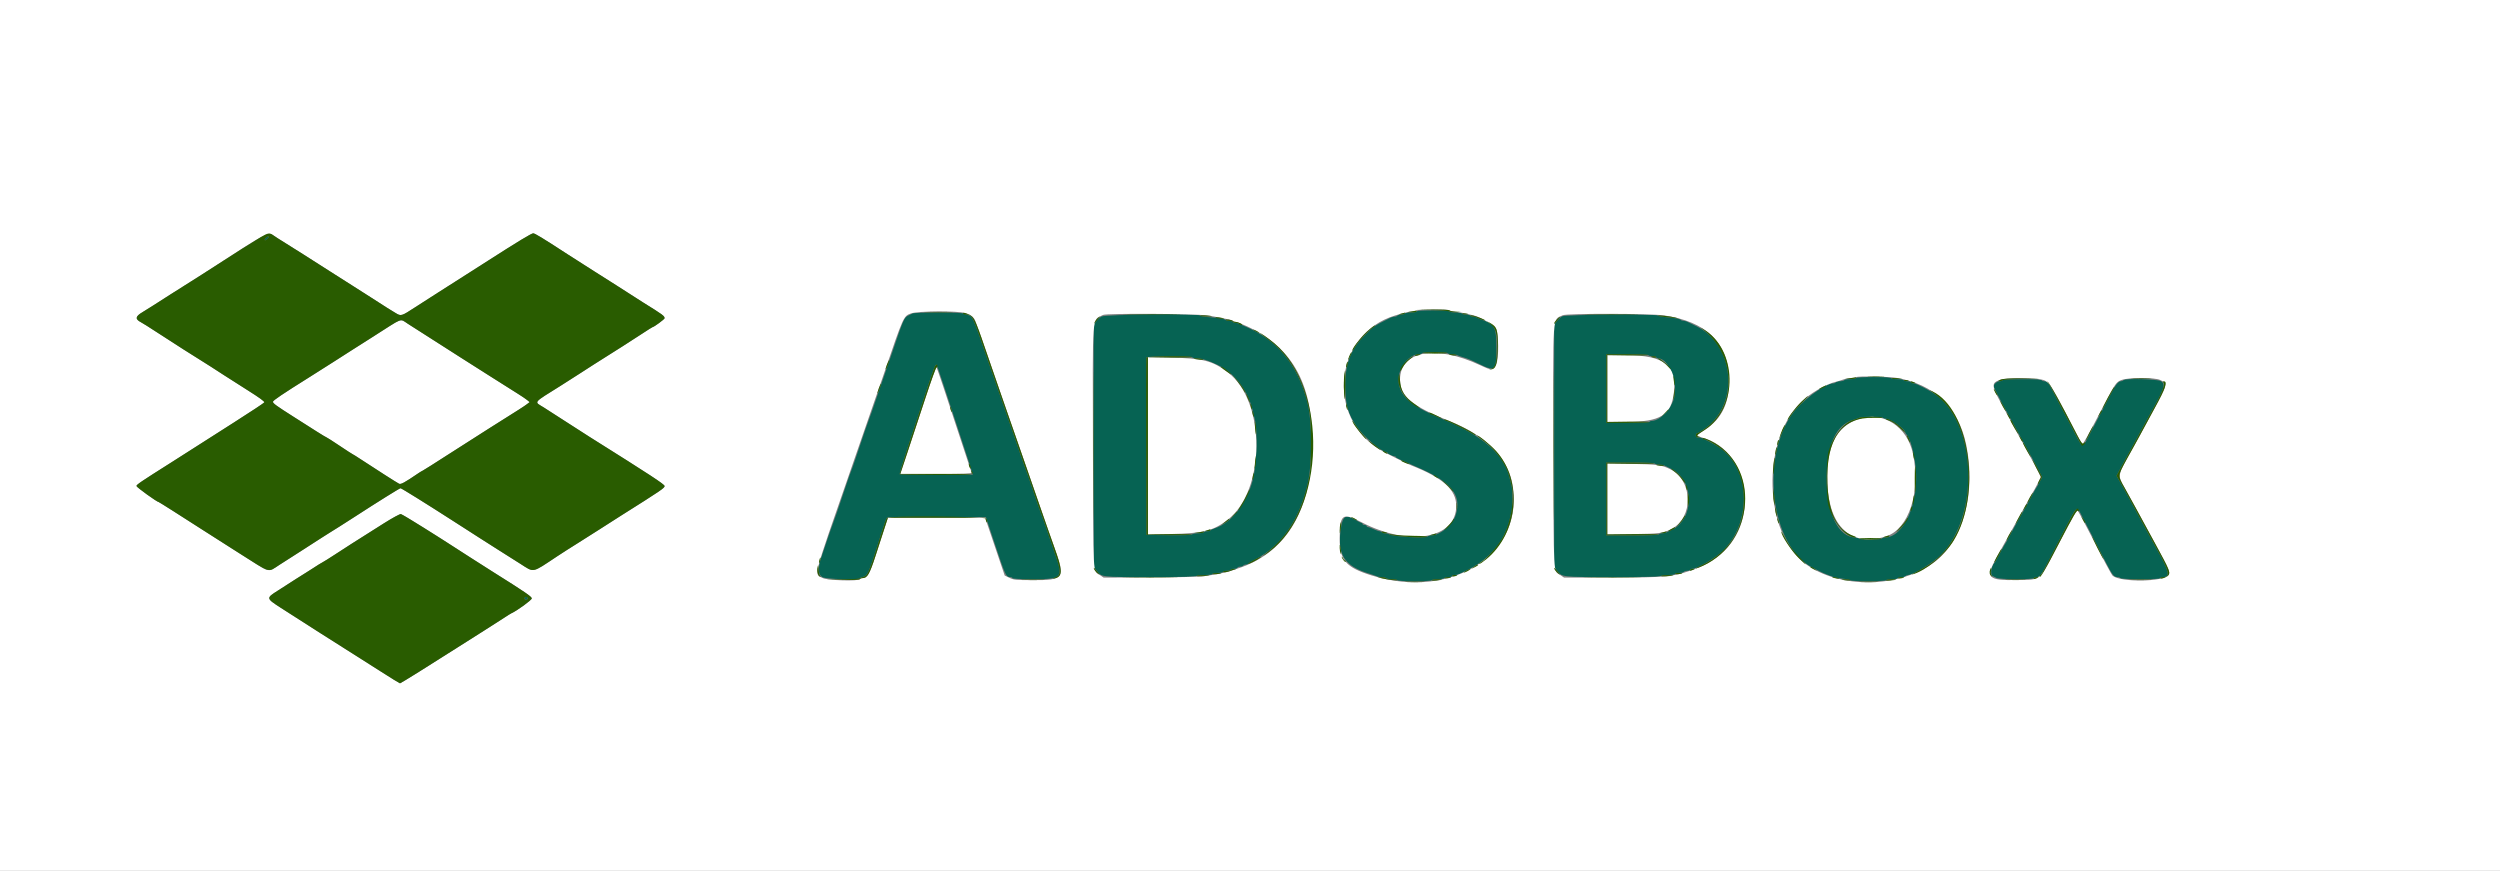 <svg id="svg" version="1.1" xmlns="http://www.w3.org/2000/svg" xmlns:xlink="http://www.w3.org/1999/xlink" width="400" height="139.333" viewBox="0, 0, 400,139.333"><rect x="0" y="0" width="400" height="139.333" fill="#808080" stroke="none"/><g id="svgg"><path id="path0" d="M42.497 38.087 C 42.164 38.488,42.434 38.566,42.819 38.181 C 43.057 37.943,43.094 37.833,42.937 37.833 C 42.811 37.833,42.613 37.948,42.497 38.087 M226.667 49.833 C 226.667 49.925,226.259 50.000,225.760 50.000 C 225.261 50.000,224.807 50.075,224.750 50.167 C 224.693 50.258,224.431 50.333,224.167 50.333 C 223.902 50.333,223.640 50.408,223.583 50.500 C 223.527 50.592,223.334 50.667,223.155 50.667 C 222.975 50.667,222.699 50.732,222.539 50.812 C 219.729 52.223,219.861 52.132,218.250 53.758 C 216.007 56.021,215.131 58.509,215.251 62.274 C 215.338 64.989,215.696 66.178,217.037 68.199 C 218.056 69.736,221.060 72.333,221.818 72.333 C 221.918 72.333,222.001 72.390,222.001 72.458 C 222.003 72.608,222.810 73.000,223.117 73.000 C 223.236 73.000,223.333 73.057,223.333 73.126 C 223.333 73.195,223.577 73.353,223.875 73.476 C 224.173 73.600,224.792 73.872,225.250 74.082 C 225.708 74.292,226.383 74.593,226.750 74.750 C 232.205 77.087,233.918 79.210,232.917 82.393 C 232.416 83.985,230.414 85.667,229.019 85.667 C 228.770 85.667,228.487 85.746,228.390 85.843 C 228.066 86.167,222.646 85.849,222.258 85.483 C 222.171 85.401,221.894 85.333,221.643 85.333 C 221.392 85.333,221.140 85.258,221.083 85.167 C 221.027 85.075,220.869 85.000,220.732 85.000 C 220.596 85.000,220.173 84.850,219.794 84.667 C 219.415 84.483,219.006 84.333,218.885 84.333 C 218.765 84.333,218.667 84.258,218.667 84.167 C 218.667 84.075,218.517 84.000,218.333 84.000 C 218.150 84.000,218.000 83.925,218.000 83.833 C 218.000 83.742,217.928 83.667,217.841 83.667 C 217.753 83.667,217.300 83.442,216.833 83.167 C 215.235 82.224,214.802 82.545,214.491 84.900 C 213.970 88.844,215.194 90.629,219.250 91.842 C 219.617 91.951,220.047 92.107,220.206 92.187 C 220.365 92.268,220.755 92.333,221.071 92.333 C 221.388 92.333,221.693 92.408,221.750 92.500 C 221.807 92.592,222.219 92.667,222.667 92.667 C 223.114 92.667,223.527 92.742,223.583 92.833 C 223.645 92.933,224.748 93.000,226.333 93.000 C 227.918 93.000,229.022 92.933,229.083 92.833 C 229.140 92.742,229.590 92.667,230.083 92.667 C 230.577 92.667,231.027 92.592,231.083 92.500 C 231.140 92.408,231.444 92.333,231.760 92.333 C 232.075 92.333,232.333 92.258,232.333 92.167 C 232.333 92.075,232.522 92.000,232.752 92.000 C 232.983 92.000,233.301 91.932,233.461 91.848 C 233.620 91.764,234.162 91.501,234.667 91.264 C 237.315 90.016,239.557 87.902,240.627 85.643 C 241.247 84.334,241.381 83.921,241.823 81.968 C 242.047 80.980,242.052 78.491,241.833 77.644 C 241.742 77.290,241.588 76.681,241.491 76.292 C 240.599 72.683,237.210 69.714,231.083 67.172 C 226.046 65.082,224.259 63.678,223.813 61.459 C 223.391 59.359,225.232 56.667,227.089 56.667 C 227.304 56.667,227.527 56.592,227.583 56.500 C 227.642 56.405,228.498 56.333,229.583 56.333 C 230.668 56.333,231.524 56.405,231.583 56.500 C 231.640 56.592,231.945 56.667,232.262 56.667 C 232.579 56.667,232.968 56.732,233.127 56.813 C 233.286 56.893,233.717 57.048,234.083 57.157 C 234.959 57.417,235.161 57.503,236.833 58.315 C 239.232 59.480,239.417 59.284,239.417 55.574 C 239.417 52.360,239.153 51.861,237.083 51.158 C 236.717 51.034,236.345 50.872,236.258 50.799 C 236.171 50.726,235.932 50.667,235.727 50.667 C 235.521 50.667,235.307 50.592,235.250 50.500 C 235.193 50.408,234.893 50.333,234.583 50.333 C 234.273 50.333,233.973 50.258,233.917 50.167 C 233.860 50.075,233.410 50.000,232.917 50.000 C 232.423 50.000,231.973 49.925,231.917 49.833 C 231.855 49.734,230.776 49.667,229.240 49.667 C 227.636 49.667,226.667 49.729,226.667 49.833 M146.000 50.157 C 145.862 50.233,145.540 50.393,145.284 50.513 C 144.680 50.796,144.521 51.162,142.830 56.167 C 142.474 57.221,141.801 59.171,141.335 60.500 C 140.868 61.829,140.224 63.704,139.904 64.667 C 139.583 65.629,139.252 66.567,139.169 66.750 C 139.021 67.077,138.056 69.881,136.904 73.333 C 136.583 74.296,136.251 75.233,136.167 75.417 C 136.082 75.600,135.750 76.537,135.429 77.500 C 134.277 80.953,133.313 83.756,133.164 84.083 C 133.081 84.267,132.750 85.204,132.429 86.167 C 132.108 87.129,131.652 88.477,131.415 89.163 C 130.826 90.871,130.882 91.940,131.583 92.350 C 132.131 92.670,137.385 92.820,137.570 92.522 C 137.619 92.442,137.882 92.332,138.154 92.278 C 138.835 92.141,139.036 91.646,141.173 84.833 C 141.475 83.871,141.795 82.989,141.883 82.873 C 142.009 82.709,143.737 82.673,149.897 82.707 L 157.750 82.750 159.257 87.275 C 160.852 92.061,160.978 92.333,161.604 92.333 C 161.822 92.333,162.000 92.408,162.000 92.500 C 162.000 92.605,163.158 92.667,165.141 92.667 C 170.081 92.667,170.180 92.544,168.679 88.250 C 168.390 87.425,167.892 85.962,167.571 85.000 C 167.250 84.037,166.920 83.100,166.837 82.917 C 166.674 82.555,165.827 80.109,164.903 77.333 C 164.583 76.371,164.251 75.433,164.167 75.250 C 164.082 75.067,163.750 74.129,163.430 73.167 C 163.109 72.204,162.465 70.329,161.998 69.000 C 161.531 67.671,160.932 65.946,160.667 65.167 C 160.401 64.387,159.801 62.663,159.333 61.333 C 158.866 60.004,158.266 58.279,158.000 57.500 C 155.724 50.824,155.610 50.564,154.873 50.409 C 154.622 50.356,154.286 50.243,154.127 50.157 C 153.773 49.965,146.349 49.965,146.000 50.157 M176.231 50.651 C 175.946 50.825,175.552 51.192,175.356 51.468 L 175.000 51.968 175.000 71.343 L 175.000 90.719 175.425 91.276 C 176.248 92.355,176.070 92.333,184.065 92.333 C 188.718 92.333,191.351 92.274,191.417 92.167 C 191.473 92.075,192.078 92.000,192.760 92.000 C 193.476 92.000,194.000 91.930,194.000 91.833 C 194.000 91.742,194.375 91.667,194.833 91.667 C 195.292 91.667,195.667 91.592,195.667 91.500 C 195.667 91.408,195.925 91.333,196.240 91.333 C 196.556 91.333,196.860 91.258,196.917 91.167 C 196.973 91.075,197.240 91.000,197.510 91.000 C 197.779 91.000,198.000 90.925,198.000 90.833 C 198.000 90.742,198.183 90.667,198.407 90.667 C 198.631 90.667,198.860 90.592,198.917 90.500 C 198.973 90.408,199.159 90.333,199.329 90.333 C 199.500 90.333,199.664 90.277,199.694 90.208 C 199.725 90.140,200.237 89.828,200.833 89.517 C 205.020 87.326,207.757 83.436,209.170 77.667 C 209.998 74.287,209.996 67.527,209.167 64.333 C 207.590 58.263,204.336 54.338,199.083 52.168 C 198.808 52.054,198.453 51.895,198.294 51.814 C 198.135 51.733,197.858 51.667,197.679 51.667 C 197.500 51.667,197.307 51.592,197.250 51.500 C 197.193 51.408,196.941 51.333,196.690 51.333 C 196.439 51.333,196.162 51.266,196.075 51.184 C 195.887 51.006,194.873 50.844,193.208 50.726 C 192.544 50.679,192.000 50.571,192.000 50.487 C 192.000 50.142,176.806 50.300,176.231 50.651 M249.961 50.609 C 249.710 50.741,249.316 51.096,249.086 51.399 L 248.667 51.948 248.667 71.333 L 248.667 90.719 249.082 91.263 C 249.912 92.352,249.757 92.333,258.099 92.333 C 262.951 92.333,265.684 92.274,265.750 92.167 C 265.807 92.075,266.336 92.000,266.927 92.000 C 267.531 92.000,268.000 91.927,268.000 91.833 C 268.000 91.742,268.296 91.667,268.657 91.667 C 269.018 91.667,269.360 91.592,269.417 91.500 C 269.473 91.408,269.698 91.333,269.917 91.333 C 270.135 91.333,270.360 91.258,270.417 91.167 C 270.473 91.075,270.652 91.000,270.814 91.000 C 271.529 91.000,274.492 89.275,275.583 88.224 C 280.238 83.740,280.149 75.329,275.409 71.827 C 274.676 71.286,274.209 71.019,272.461 70.145 C 272.301 70.065,271.983 70.000,271.752 70.000 C 271.444 70.000,271.333 69.912,271.333 69.667 C 271.333 69.483,271.412 69.333,271.509 69.333 C 271.606 69.333,272.121 69.037,272.654 68.675 C 278.364 64.798,277.622 55.187,271.381 52.177 C 270.759 51.877,270.120 51.565,269.961 51.482 C 269.801 51.400,269.525 51.333,269.345 51.333 C 269.166 51.333,268.978 51.266,268.928 51.184 C 268.827 51.022,267.971 50.866,266.417 50.728 C 265.867 50.679,265.345 50.570,265.258 50.486 C 264.973 50.210,250.496 50.327,249.961 50.609 M263.750 56.833 C 263.807 56.925,264.111 57.000,264.427 57.000 C 264.742 57.000,265.000 57.075,265.000 57.167 C 265.000 57.258,265.139 57.333,265.310 57.333 C 266.986 57.333,268.542 61.265,267.844 63.736 C 267.343 65.507,265.558 67.333,264.327 67.333 C 264.158 67.333,263.973 67.408,263.917 67.500 C 263.853 67.602,262.498 67.667,260.407 67.667 L 257.000 67.667 257.000 62.167 L 257.000 56.667 260.323 56.667 C 262.359 56.667,263.687 56.731,263.750 56.833 M190.750 57.167 C 190.807 57.258,191.125 57.333,191.456 57.333 C 192.244 57.333,193.249 57.644,194.750 58.350 C 197.538 59.663,199.706 62.497,200.474 65.833 C 200.568 66.246,200.730 66.951,200.832 67.400 C 201.248 69.230,201.036 74.587,200.462 76.750 C 199.437 80.613,197.013 83.703,194.357 84.532 C 193.977 84.651,193.667 84.805,193.667 84.874 C 193.667 84.943,193.446 85.000,193.177 85.000 C 192.907 85.000,192.640 85.075,192.583 85.167 C 192.527 85.258,192.125 85.333,191.690 85.333 C 191.256 85.333,190.823 85.410,190.730 85.503 C 190.622 85.611,189.256 85.657,186.988 85.628 L 183.417 85.583 183.374 71.500 C 183.350 63.754,183.366 57.323,183.410 57.208 C 183.511 56.944,190.588 56.904,190.750 57.167 M150.987 61.628 C 151.575 63.437,152.869 67.373,153.862 70.375 C 154.854 73.377,155.667 75.871,155.667 75.917 C 155.667 76.054,144.026 76.011,143.941 75.873 C 143.898 75.804,144.494 73.835,145.265 71.498 C 146.036 69.162,147.269 65.412,148.006 63.167 C 149.328 59.135,149.630 58.331,149.820 58.336 C 149.873 58.338,150.398 59.819,150.987 61.628 M296.917 60.500 C 296.860 60.592,296.448 60.667,296.000 60.667 C 295.552 60.667,295.140 60.742,295.083 60.833 C 295.027 60.925,294.727 61.000,294.417 61.000 C 294.107 61.000,293.807 61.075,293.750 61.167 C 293.693 61.258,293.534 61.333,293.396 61.333 C 291.945 61.333,288.041 64.284,286.561 66.500 C 281.681 73.803,283.442 87.152,289.750 90.679 C 290.624 91.167,291.667 91.684,292.083 91.835 C 292.267 91.901,292.604 92.035,292.833 92.132 C 293.390 92.367,294.076 92.515,295.083 92.615 C 295.542 92.660,295.988 92.765,296.075 92.849 C 296.295 93.059,301.620 93.044,301.750 92.833 C 301.807 92.742,302.261 92.667,302.760 92.667 C 303.259 92.667,303.667 92.592,303.667 92.500 C 303.667 92.408,303.925 92.333,304.240 92.333 C 304.556 92.333,304.860 92.258,304.917 92.167 C 304.973 92.075,305.132 92.000,305.270 92.000 C 306.127 92.000,309.309 90.053,310.594 88.743 C 316.677 82.540,316.292 68.154,309.912 63.292 C 308.938 62.549,306.611 61.333,306.164 61.333 C 305.993 61.333,305.807 61.258,305.750 61.167 C 305.693 61.075,305.431 61.000,305.167 61.000 C 304.902 61.000,304.640 60.925,304.583 60.833 C 304.527 60.742,304.077 60.667,303.583 60.667 C 303.090 60.667,302.640 60.592,302.583 60.500 C 302.521 60.400,301.390 60.333,299.750 60.333 C 298.110 60.333,296.979 60.400,296.917 60.500 M320.417 60.833 C 320.360 60.925,320.142 61.000,319.933 61.000 C 319.534 61.000,319.000 61.465,319.000 61.812 C 319.000 61.993,320.157 64.262,321.044 65.821 C 321.231 66.148,321.643 66.904,321.961 67.500 C 322.279 68.096,322.730 68.921,322.963 69.333 C 323.196 69.746,323.688 70.646,324.056 71.333 C 324.424 72.021,324.898 72.883,325.109 73.250 C 325.321 73.617,325.775 74.461,326.120 75.127 L 326.747 76.337 326.336 77.127 C 326.110 77.561,325.884 77.954,325.833 78.000 C 325.783 78.046,325.487 78.571,325.175 79.167 C 324.863 79.762,324.459 80.512,324.276 80.833 C 324.093 81.154,323.669 81.904,323.333 82.500 C 322.998 83.096,322.573 83.846,322.391 84.167 C 322.208 84.487,321.803 85.237,321.491 85.833 C 321.180 86.429,320.884 86.954,320.833 87.000 C 320.783 87.046,320.487 87.571,320.176 88.167 C 319.361 89.727,319.260 89.907,319.158 90.000 C 318.596 90.509,318.379 91.955,318.833 92.165 C 318.971 92.229,319.251 92.368,319.456 92.474 C 319.929 92.718,325.267 92.742,325.417 92.500 C 325.473 92.408,325.671 92.333,325.855 92.333 C 326.364 92.333,326.632 91.976,327.736 89.826 C 328.293 88.739,329.500 86.383,330.417 84.591 C 332.243 81.021,332.287 80.977,332.878 82.125 C 333.102 82.560,333.907 84.117,334.666 85.583 C 335.425 87.050,336.445 89.029,336.934 89.981 C 337.955 91.970,338.238 92.333,338.766 92.333 C 338.976 92.333,339.193 92.408,339.250 92.500 C 339.313 92.602,340.585 92.667,342.510 92.667 C 344.503 92.667,345.667 92.605,345.667 92.500 C 345.667 92.408,345.843 92.333,346.058 92.333 C 347.307 92.333,347.119 91.495,345.032 87.750 C 344.776 87.292,344.300 86.429,343.974 85.833 C 342.109 82.425,341.599 81.487,340.668 79.750 C 340.324 79.108,339.883 78.302,339.688 77.958 C 339.493 77.615,339.179 77.060,338.989 76.726 L 338.646 76.119 339.185 75.101 C 339.482 74.541,339.873 73.821,340.054 73.500 C 340.235 73.179,340.607 72.504,340.881 72.000 C 341.155 71.496,341.604 70.671,341.880 70.167 C 342.155 69.662,342.641 68.762,342.959 68.167 C 343.278 67.571,343.730 66.746,343.963 66.333 C 346.327 62.156,346.560 61.459,345.750 60.984 C 345.174 60.647,339.947 60.515,339.750 60.833 C 339.693 60.925,339.514 61.000,339.353 61.000 C 338.937 61.000,338.491 61.557,337.752 63.000 C 337.400 63.688,336.851 64.737,336.532 65.333 C 336.212 65.929,335.499 67.279,334.947 68.333 C 332.978 72.092,333.455 72.109,331.400 68.208 C 330.905 67.269,330.074 65.694,329.553 64.708 C 329.032 63.723,328.461 62.617,328.284 62.250 C 327.839 61.330,327.515 61.000,327.058 61.000 C 326.843 61.000,326.667 60.925,326.667 60.833 C 326.667 60.728,325.531 60.667,323.593 60.667 C 321.724 60.667,320.479 60.732,320.417 60.833 M301.250 66.833 C 301.307 66.925,301.534 67.000,301.755 67.000 C 302.480 67.000,304.833 68.664,304.833 69.176 C 304.833 69.250,304.931 69.409,305.049 69.530 C 305.627 70.118,306.240 72.332,306.496 74.750 C 307.093 80.385,304.638 86.000,301.577 86.000 C 301.362 86.000,301.140 86.075,301.083 86.167 C 301.025 86.260,300.224 86.333,299.250 86.333 C 298.276 86.333,297.475 86.260,297.417 86.167 C 297.360 86.075,297.138 86.000,296.923 86.000 C 294.154 86.000,292.270 82.188,292.270 76.583 C 292.270 71.259,293.742 67.988,296.500 67.186 C 296.912 67.066,297.362 66.904,297.500 66.827 C 297.857 66.626,301.125 66.632,301.250 66.833 M264.750 74.167 C 264.807 74.258,265.112 74.333,265.429 74.333 C 265.745 74.333,266.135 74.400,266.294 74.482 C 266.453 74.563,266.947 74.804,267.391 75.016 C 271.136 76.806,271.152 83.109,267.417 84.811 C 267.142 84.936,266.786 85.105,266.627 85.186 C 266.468 85.267,266.154 85.333,265.929 85.333 C 265.704 85.333,265.473 85.408,265.417 85.500 C 265.352 85.604,263.748 85.667,261.157 85.667 L 257.000 85.667 257.000 79.833 L 257.000 74.000 260.823 74.000 C 263.193 74.000,264.686 74.063,264.750 74.167 M83.924 95.655 C 83.801 95.855,84.114 96.052,84.336 95.915 C 84.522 95.800,84.400 95.500,84.167 95.500 C 84.086 95.500,83.977 95.570,83.924 95.655 " stroke="none" fill="#066353" fill-rule="evenodd"></path><path id="path1" d="M0.000 69.667 L 0.000 139.333 200.000 139.333 L 400.000 139.333 400.000 69.667 L 400.000 0.000 200.000 0.000 L 0.000 0.000 0.000 69.667 M43.688 37.625 C 43.907 37.785,44.236 38.005,44.419 38.113 C 45.078 38.505,51.467 42.552,53.583 43.919 C 54.775 44.688,56.087 45.522,56.500 45.772 C 56.913 46.022,58.188 46.835,59.333 47.579 C 60.479 48.323,61.656 49.078,61.949 49.257 C 62.242 49.437,62.825 49.794,63.245 50.051 C 64.181 50.625,64.174 50.626,66.497 49.116 C 67.511 48.456,69.169 47.392,70.181 46.750 C 71.193 46.108,72.372 45.357,72.802 45.081 C 73.232 44.804,74.071 44.270,74.667 43.892 C 75.262 43.515,76.837 42.509,78.167 41.657 C 82.875 38.639,85.032 37.333,85.313 37.333 C 85.588 37.333,86.749 38.041,90.807 40.681 C 91.876 41.376,93.800 42.605,95.083 43.412 C 96.367 44.219,97.954 45.225,98.611 45.648 C 101.066 47.229,102.416 48.093,102.936 48.417 C 106.121 50.398,106.325 50.549,106.331 50.923 C 106.333 51.074,104.625 52.333,104.417 52.333 C 104.374 52.333,103.629 52.802,102.762 53.375 C 101.272 54.359,98.574 56.080,95.000 58.325 C 94.129 58.872,93.192 59.477,92.917 59.668 C 92.642 59.860,91.217 60.771,89.750 61.691 C 85.136 64.587,85.430 64.213,86.999 65.190 C 87.639 65.590,89.198 66.592,90.462 67.417 C 91.726 68.242,93.471 69.362,94.339 69.907 C 104.184 76.088,106.333 77.496,106.333 77.766 C 106.333 78.085,105.819 78.435,99.333 82.520 C 98.279 83.184,96.704 84.191,95.833 84.757 C 94.962 85.323,93.425 86.297,92.417 86.922 C 91.408 87.547,89.908 88.506,89.083 89.053 C 85.028 91.741,85.516 91.645,83.253 90.208 C 82.279 89.590,80.679 88.578,79.699 87.959 C 78.719 87.341,77.317 86.448,76.583 85.975 C 75.850 85.502,74.875 84.875,74.417 84.582 C 73.958 84.289,73.058 83.712,72.417 83.299 C 68.221 80.599,64.225 78.112,64.083 78.113 C 63.945 78.114,60.365 80.347,56.917 82.583 C 55.374 83.583,53.012 85.082,52.713 85.250 C 52.550 85.342,52.004 85.687,51.500 86.018 C 50.996 86.349,49.608 87.243,48.417 88.003 C 47.225 88.764,45.555 89.833,44.706 90.379 C 42.884 91.549,43.103 91.571,40.587 89.977 C 39.521 89.302,38.354 88.563,37.992 88.333 C 37.248 87.862,32.918 85.100,32.433 84.788 C 28.800 82.447,25.464 80.333,25.402 80.333 C 25.137 80.333,21.833 77.951,21.833 77.760 C 21.833 77.544,22.502 77.091,27.417 73.983 C 28.425 73.346,30.000 72.341,30.917 71.751 C 31.833 71.161,34.756 69.297,37.411 67.608 C 40.066 65.919,42.261 64.467,42.289 64.382 C 42.339 64.232,41.549 63.654,39.667 62.467 C 38.785 61.911,38.434 61.687,35.667 59.917 C 34.979 59.477,34.127 58.925,33.773 58.690 C 33.419 58.455,32.991 58.184,32.822 58.089 C 32.322 57.809,26.729 54.238,24.833 52.989 C 23.871 52.355,22.843 51.711,22.549 51.558 C 21.581 51.052,21.646 50.626,22.794 49.951 C 23.228 49.696,24.008 49.209,24.526 48.868 C 25.045 48.528,26.282 47.737,27.276 47.109 C 32.106 44.059,33.363 43.260,34.750 42.355 C 42.388 37.374,42.942 37.081,43.688 37.625 M231.925 49.651 C 232.012 49.735,232.458 49.840,232.917 49.885 C 233.375 49.931,234.088 50.055,234.500 50.161 C 234.912 50.267,235.450 50.394,235.694 50.444 C 236.673 50.642,238.913 51.912,239.292 52.483 C 239.800 53.250,239.858 57.374,239.375 58.321 C 238.870 59.309,238.711 59.316,236.846 58.439 C 229.740 55.097,224.000 56.130,224.000 60.751 C 224.000 63.375,225.964 65.026,231.833 67.337 C 237.528 69.579,241.093 73.050,241.926 77.163 C 244.198 88.380,232.560 96.123,219.500 92.084 C 215.326 90.793,214.324 89.628,214.346 86.095 C 214.370 82.266,214.782 81.963,217.820 83.546 C 225.473 87.530,233.005 86.232,232.999 80.929 C 232.996 78.361,230.893 76.465,225.840 74.477 C 225.092 74.182,221.587 72.435,220.833 71.981 C 212.033 66.676,213.506 53.445,223.227 50.473 C 224.551 50.068,225.553 49.833,225.966 49.831 C 226.214 49.829,226.529 49.756,226.667 49.667 C 226.983 49.462,231.712 49.448,231.925 49.651 M154.405 50.086 C 155.328 50.366,155.793 50.721,156.040 51.333 C 156.279 51.927,157.585 55.618,158.252 57.583 C 158.563 58.500,159.276 60.563,159.836 62.167 C 160.397 63.771,161.034 65.608,161.253 66.250 C 161.471 66.892,161.994 68.392,162.416 69.583 C 162.837 70.775,163.750 73.400,164.446 75.417 C 165.141 77.433,166.039 80.021,166.441 81.167 C 166.844 82.313,167.393 83.887,167.661 84.667 C 167.929 85.446,168.375 86.705,168.651 87.465 C 170.499 92.552,170.311 92.841,165.161 92.823 C 162.516 92.815,162.181 92.780,161.500 92.448 L 160.750 92.083 159.187 87.458 L 157.624 82.833 149.845 82.833 L 142.066 82.833 141.537 84.458 C 141.246 85.352,140.589 87.375,140.077 88.955 C 139.122 91.899,138.768 92.500,137.987 92.500 C 137.822 92.500,137.640 92.575,137.583 92.667 C 137.367 93.017,132.396 92.872,131.653 92.493 C 130.237 91.771,129.890 93.128,135.999 75.500 C 138.683 67.754,141.121 60.704,141.416 59.833 C 144.557 50.581,144.562 50.571,145.774 50.144 C 146.892 49.751,153.159 49.708,154.405 50.086 M193.167 50.473 C 193.854 50.573,194.792 50.737,195.250 50.837 C 195.708 50.937,196.328 51.060,196.627 51.111 C 196.925 51.162,197.211 51.270,197.261 51.352 C 197.312 51.433,197.500 51.500,197.679 51.500 C 197.859 51.500,198.700 51.825,199.550 52.222 C 207.007 55.706,210.217 61.787,209.949 71.917 C 209.681 82.016,205.527 88.606,197.917 91.003 C 197.550 91.118,197.100 91.272,196.917 91.344 C 196.333 91.573,194.338 91.966,192.583 92.198 C 191.847 92.295,187.964 92.383,183.917 92.395 L 176.583 92.417 175.976 92.006 C 174.836 91.234,174.921 92.809,174.870 71.667 C 174.817 49.418,174.668 51.359,176.500 50.386 C 177.021 50.110,191.187 50.184,193.167 50.473 M266.250 50.466 C 272.926 51.450,276.382 54.729,276.624 60.307 C 276.797 64.301,275.576 66.972,272.748 68.789 C 271.256 69.747,271.268 69.690,272.489 70.053 C 280.227 72.350,281.635 83.944,274.799 89.083 C 273.526 90.040,272.269 90.688,270.549 91.273 C 267.490 92.314,266.614 92.393,257.917 92.406 L 250.250 92.417 249.643 92.006 C 248.503 91.234,248.588 92.783,248.534 71.917 C 248.476 49.545,248.354 51.277,250.045 50.438 C 250.676 50.125,264.095 50.148,266.250 50.466 M62.287 52.210 C 61.391 52.782,60.079 53.620,59.371 54.072 C 58.663 54.524,57.258 55.416,56.250 56.054 C 55.242 56.692,53.929 57.532,53.333 57.921 C 52.737 58.309,51.050 59.379,49.583 60.298 C 45.150 63.076,43.670 64.073,43.668 64.283 C 43.666 64.536,44.218 64.938,46.962 66.679 C 48.178 67.452,49.851 68.515,50.678 69.042 C 51.506 69.569,52.225 70.000,52.275 70.000 C 52.325 70.000,53.260 70.600,54.354 71.333 C 55.447 72.067,56.372 72.667,56.410 72.667 C 56.448 72.667,57.076 73.060,57.807 73.542 C 60.208 75.124,63.535 77.247,63.851 77.399 C 64.147 77.542,64.715 77.231,67.000 75.677 C 67.229 75.522,67.529 75.345,67.667 75.284 C 67.804 75.224,69.679 74.037,71.833 72.647 C 73.987 71.257,76.912 69.388,78.333 68.496 C 83.138 65.476,83.791 65.058,84.271 64.698 L 84.750 64.337 84.333 63.997 C 84.104 63.810,83.429 63.354,82.833 62.984 C 82.237 62.614,81.320 62.035,80.795 61.697 C 80.270 61.360,79.032 60.577,78.045 59.958 C 77.058 59.339,75.110 58.101,73.716 57.208 C 72.323 56.314,70.073 54.877,68.716 54.013 C 67.360 53.149,65.804 52.155,65.259 51.804 C 64.018 51.007,64.216 50.980,62.287 52.210 M257.167 62.167 L 257.167 67.500 260.292 67.498 C 265.646 67.495,267.382 66.425,267.816 62.859 C 268.348 58.476,266.281 56.839,260.208 56.835 L 257.167 56.833 257.167 62.167 M183.667 71.336 L 183.667 85.518 187.292 85.446 C 192.470 85.343,194.097 84.941,196.385 83.202 C 202.535 78.525,202.577 64.178,196.455 59.576 C 193.959 57.700,192.453 57.316,187.208 57.219 L 183.667 57.154 183.667 71.336 M148.084 63.616 C 147.186 66.348,145.910 70.215,145.247 72.208 L 144.041 75.833 149.788 75.833 C 154.317 75.833,155.519 75.789,155.457 75.625 C 155.365 75.384,152.448 66.534,150.966 62.000 C 150.412 60.304,149.904 58.856,149.837 58.783 C 149.770 58.709,148.981 60.884,148.084 63.616 M303.417 60.458 C 309.451 61.463,313.353 65.197,314.590 71.150 C 316.194 78.866,314.090 86.548,309.430 89.990 C 303.802 94.148,294.282 94.240,288.833 90.189 C 282.211 85.267,281.777 70.731,288.064 64.444 C 289.510 62.997,292.150 61.438,293.756 61.081 C 294.028 61.021,294.533 60.865,294.878 60.736 C 295.224 60.606,295.786 60.499,296.128 60.497 C 296.470 60.496,296.857 60.427,296.989 60.344 C 297.292 60.152,302.091 60.237,303.417 60.458 M327.167 60.882 C 327.977 61.280,328.345 61.889,331.769 68.500 C 332.457 69.829,333.079 70.976,333.149 71.048 C 333.266 71.166,334.050 69.761,336.665 64.750 C 338.455 61.320,338.614 61.097,339.496 60.784 C 340.655 60.372,344.723 60.377,345.619 60.792 C 346.839 61.356,346.805 61.518,344.642 65.485 C 343.713 67.189,342.692 69.071,342.373 69.667 C 342.053 70.262,341.617 71.058,341.404 71.434 C 338.728 76.138,338.767 75.972,339.900 77.982 C 340.293 78.679,341.104 80.150,341.703 81.250 C 342.301 82.350,343.732 84.976,344.882 87.085 C 347.114 91.178,347.287 91.592,346.946 92.032 C 346.114 93.106,339.310 93.185,338.046 92.135 C 337.843 91.967,336.732 89.894,334.001 84.583 C 333.247 83.117,332.544 81.826,332.440 81.715 C 332.295 81.561,331.593 82.775,329.500 86.798 C 326.164 93.210,326.709 92.725,322.750 92.802 C 318.004 92.893,317.623 92.471,319.466 89.167 C 320.003 88.204,320.692 86.967,320.996 86.417 C 321.300 85.867,322.072 84.479,322.711 83.333 C 323.350 82.188,324.138 80.762,324.461 80.167 C 324.784 79.571,325.102 79.008,325.167 78.917 C 325.477 78.479,326.500 76.489,326.500 76.322 C 326.500 76.218,325.965 75.147,325.311 73.942 C 324.656 72.736,323.858 71.262,323.536 70.667 C 323.214 70.071,322.662 69.083,322.309 68.471 C 321.956 67.859,321.667 67.322,321.667 67.278 C 321.667 67.233,321.378 66.684,321.026 66.057 C 318.565 61.681,318.498 61.367,319.917 60.799 C 321.061 60.341,326.184 60.400,327.167 60.882 M297.417 67.033 C 293.753 68.234,292.173 71.470,292.385 77.333 C 292.639 84.347,296.248 87.599,301.791 85.808 C 305.423 84.635,307.341 78.744,306.082 72.636 C 305.176 68.240,301.326 65.751,297.417 67.033 M257.167 79.833 L 257.167 85.511 261.292 85.455 C 265.512 85.398,266.060 85.327,267.387 84.663 C 271.006 82.856,270.904 76.864,267.225 75.064 C 265.838 74.385,265.113 74.287,260.958 74.218 L 257.167 74.155 257.167 79.833 M65.981 83.318 C 68.668 84.957,70.677 86.231,75.333 89.248 C 76.204 89.812,77.779 90.815,78.833 91.477 C 84.061 94.760,85.083 95.458,85.083 95.747 C 85.083 96.003,82.748 97.705,81.833 98.116 C 81.696 98.178,81.171 98.505,80.667 98.843 C 80.162 99.181,78.737 100.093,77.500 100.870 C 76.262 101.647,74.275 102.906,73.083 103.668 C 68.813 106.399,64.108 109.333,64.000 109.333 C 63.939 109.333,62.583 108.498,60.986 107.477 C 59.390 106.456,57.671 105.363,57.167 105.049 C 55.006 103.701,47.746 99.075,44.875 97.217 C 42.570 95.725,42.565 95.693,44.454 94.500 C 45.252 93.996,46.566 93.152,47.374 92.625 C 48.182 92.098,48.867 91.667,48.897 91.667 C 48.926 91.667,49.468 91.323,50.100 90.903 C 50.733 90.483,51.400 90.069,51.583 89.983 C 51.767 89.897,52.704 89.310,53.667 88.678 C 55.377 87.555,56.313 86.959,61.414 83.738 C 62.788 82.871,64.017 82.202,64.146 82.251 C 64.274 82.300,65.100 82.780,65.981 83.318 " stroke="none" fill="#ffffff" fill-rule="evenodd"></path><path id="path2" d="M41.697 37.958 C 40.535 38.649,37.073 40.841,34.750 42.355 C 33.363 43.260,32.106 44.059,27.276 47.109 C 26.282 47.737,25.045 48.528,24.526 48.868 C 24.008 49.209,23.228 49.696,22.794 49.951 C 21.646 50.626,21.581 51.052,22.549 51.558 C 22.843 51.711,23.871 52.355,24.833 52.989 C 26.729 54.238,32.322 57.809,32.822 58.089 C 32.991 58.184,33.419 58.455,33.773 58.690 C 34.127 58.925,34.979 59.477,35.667 59.917 C 38.434 61.687,38.785 61.911,39.667 62.467 C 41.549 63.654,42.339 64.232,42.289 64.382 C 42.261 64.467,40.066 65.919,37.411 67.608 C 34.756 69.297,31.833 71.161,30.917 71.751 C 30.000 72.341,28.425 73.346,27.417 73.983 C 22.502 77.091,21.833 77.544,21.833 77.760 C 21.833 77.951,25.137 80.333,25.402 80.333 C 25.464 80.333,28.800 82.447,32.433 84.788 C 32.918 85.100,37.248 87.862,37.992 88.333 C 43.565 91.864,42.771 91.622,44.706 90.379 C 45.555 89.833,47.225 88.764,48.417 88.003 C 49.608 87.243,50.996 86.349,51.500 86.018 C 52.004 85.687,52.550 85.342,52.713 85.250 C 53.012 85.082,55.374 83.583,56.917 82.583 C 60.365 80.347,63.945 78.114,64.083 78.113 C 64.225 78.112,68.221 80.599,72.417 83.299 C 73.058 83.712,73.958 84.289,74.417 84.582 C 74.875 84.875,75.850 85.502,76.583 85.975 C 77.317 86.448,78.719 87.341,79.699 87.959 C 80.679 88.578,82.279 89.590,83.253 90.208 C 85.516 91.645,85.028 91.741,89.083 89.053 C 89.908 88.506,91.408 87.547,92.417 86.922 C 93.425 86.297,94.962 85.323,95.833 84.757 C 96.704 84.191,98.279 83.184,99.333 82.520 C 105.819 78.435,106.333 78.085,106.333 77.766 C 106.333 77.496,104.184 76.088,94.339 69.907 C 93.471 69.362,91.726 68.242,90.462 67.417 C 89.198 66.592,87.639 65.590,86.999 65.190 C 85.430 64.213,85.136 64.587,89.750 61.691 C 91.217 60.771,92.642 59.860,92.917 59.668 C 93.192 59.477,94.129 58.872,95.000 58.325 C 98.574 56.080,101.272 54.359,102.762 53.375 C 103.629 52.802,104.374 52.333,104.417 52.333 C 104.625 52.333,106.333 51.074,106.331 50.923 C 106.325 50.549,106.121 50.398,102.936 48.417 C 102.416 48.093,101.066 47.229,98.611 45.648 C 97.954 45.225,96.367 44.219,95.083 43.412 C 93.800 42.605,91.876 41.376,90.807 40.681 C 86.749 38.041,85.588 37.333,85.313 37.333 C 85.032 37.333,82.875 38.639,78.167 41.657 C 76.837 42.509,75.262 43.515,74.667 43.892 C 74.071 44.270,73.232 44.804,72.802 45.081 C 72.372 45.357,71.193 46.108,70.181 46.750 C 69.169 47.392,67.511 48.456,66.497 49.116 C 64.174 50.626,64.181 50.625,63.245 50.051 C 62.825 49.794,62.242 49.437,61.949 49.257 C 61.656 49.078,60.479 48.323,59.333 47.579 C 58.188 46.835,56.913 46.022,56.500 45.772 C 56.087 45.522,54.775 44.688,53.583 43.919 C 51.467 42.552,45.078 38.505,44.419 38.113 C 44.236 38.005,43.907 37.785,43.688 37.625 C 43.123 37.213,42.884 37.253,41.697 37.958 M42.819 38.181 C 42.628 38.372,42.430 38.486,42.379 38.435 C 42.241 38.297,42.671 37.833,42.937 37.833 C 43.094 37.833,43.057 37.943,42.819 38.181 M229.167 49.620 C 230.496 49.646,231.738 49.747,231.927 49.845 C 232.115 49.942,232.603 49.993,233.010 49.957 L 233.750 49.892 232.885 49.862 C 232.409 49.846,231.973 49.758,231.917 49.667 C 231.854 49.565,230.831 49.514,229.282 49.537 L 226.750 49.573 229.167 49.620 M225.833 49.833 L 225.083 49.950 225.875 49.975 C 226.310 49.989,226.667 49.925,226.667 49.833 C 226.667 49.742,226.648 49.678,226.625 49.692 C 226.602 49.705,226.246 49.769,225.833 49.833 M148.292 49.958 C 149.323 49.987,151.010 49.987,152.042 49.958 C 153.073 49.929,152.229 49.905,150.167 49.905 C 148.104 49.905,147.260 49.929,148.292 49.958 M154.079 50.160 C 154.138 50.255,154.337 50.333,154.521 50.333 C 155.552 50.333,155.569 50.368,158.000 57.500 C 158.266 58.279,158.866 60.004,159.333 61.333 C 159.801 62.663,160.401 64.387,160.667 65.167 C 160.932 65.946,161.531 67.671,161.998 69.000 C 162.465 70.329,163.109 72.204,163.430 73.167 C 163.750 74.129,164.082 75.067,164.167 75.250 C 164.251 75.433,164.583 76.371,164.903 77.333 C 165.827 80.109,166.674 82.555,166.837 82.917 C 166.920 83.100,167.250 84.037,167.571 85.000 C 167.892 85.962,168.390 87.425,168.679 88.250 C 169.752 91.319,169.792 92.001,168.920 92.332 C 168.334 92.555,168.392 92.687,168.984 92.481 C 170.043 92.111,169.977 91.113,168.651 87.465 C 168.375 86.705,167.929 85.446,167.661 84.667 C 167.393 83.887,166.844 82.313,166.441 81.167 C 166.039 80.021,165.141 77.433,164.446 75.417 C 163.750 73.400,162.837 70.775,162.416 69.583 C 161.994 68.392,161.471 66.892,161.253 66.250 C 161.034 65.608,160.397 63.771,159.836 62.167 C 159.276 60.563,158.563 58.500,158.252 57.583 C 156.218 51.585,155.942 50.914,155.333 50.490 C 154.835 50.143,153.920 49.902,154.079 50.160 M224.250 50.167 L 223.750 50.294 224.198 50.314 C 224.445 50.324,224.693 50.258,224.750 50.167 C 224.807 50.075,224.830 50.009,224.802 50.020 C 224.773 50.031,224.525 50.097,224.250 50.167 M233.980 50.213 C 234.060 50.294,234.341 50.333,234.605 50.300 C 235.045 50.245,235.034 50.233,234.458 50.153 C 234.100 50.104,233.896 50.129,233.980 50.213 M180.542 50.292 C 182.627 50.318,186.040 50.318,188.125 50.292 C 190.210 50.265,188.504 50.243,184.333 50.243 C 180.162 50.243,178.456 50.265,180.542 50.292 M254.136 50.292 C 256.182 50.318,259.482 50.318,261.470 50.291 C 263.457 50.265,261.783 50.243,257.750 50.243 C 253.717 50.243,252.091 50.265,254.136 50.292 M192.000 50.540 C 192.000 50.610,192.506 50.656,193.125 50.644 C 194.291 50.620,194.161 50.551,192.792 50.464 C 192.356 50.437,192.000 50.471,192.000 50.540 M235.261 50.518 C 235.312 50.600,235.524 50.667,235.732 50.667 C 235.941 50.667,236.163 50.718,236.225 50.781 C 236.373 50.929,237.554 51.335,237.626 51.263 C 237.702 51.187,236.363 50.650,235.710 50.496 C 235.399 50.423,235.208 50.432,235.261 50.518 M265.299 50.526 C 265.364 50.588,265.867 50.678,266.417 50.725 C 266.967 50.773,267.717 50.851,268.083 50.898 L 268.750 50.985 268.083 50.814 C 267.229 50.594,265.144 50.379,265.299 50.526 M175.652 50.880 C 175.507 50.992,175.291 51.271,175.173 51.500 C 175.056 51.729,175.026 51.842,175.107 51.750 C 176.105 50.625,176.217 50.446,175.652 50.880 M194.509 50.842 C 194.731 50.983,195.976 51.076,195.819 50.940 C 195.781 50.906,195.416 50.837,195.009 50.784 C 194.529 50.723,194.353 50.743,194.509 50.842 M249.106 51.106 C 248.864 51.348,248.667 51.625,248.667 51.723 C 248.667 51.831,248.716 51.839,248.794 51.742 C 248.864 51.655,249.102 51.377,249.323 51.125 C 249.835 50.541,249.684 50.528,249.106 51.106 M196.105 51.201 C 196.150 51.274,196.402 51.333,196.667 51.333 C 196.931 51.333,197.193 51.408,197.250 51.500 C 197.307 51.592,197.532 51.667,197.750 51.667 C 197.968 51.667,198.193 51.742,198.250 51.833 C 198.307 51.925,198.480 51.997,198.635 51.994 C 199.058 51.985,198.172 51.513,197.718 51.506 C 197.517 51.503,197.312 51.433,197.261 51.352 C 197.211 51.270,196.912 51.173,196.597 51.137 C 196.281 51.100,196.060 51.129,196.105 51.201 M65.259 51.804 C 65.804 52.155,67.360 53.149,68.716 54.013 C 70.073 54.877,72.323 56.314,73.716 57.208 C 75.110 58.101,77.058 59.339,78.045 59.958 C 79.032 60.577,80.270 61.360,80.795 61.697 C 81.320 62.035,82.237 62.614,82.833 62.984 C 83.429 63.354,84.104 63.810,84.333 63.997 L 84.750 64.337 84.271 64.698 C 83.791 65.058,83.138 65.476,78.333 68.496 C 76.912 69.388,73.987 71.257,71.833 72.647 C 69.679 74.037,67.804 75.224,67.667 75.284 C 67.529 75.345,67.229 75.522,67.000 75.677 C 64.715 77.231,64.147 77.542,63.851 77.399 C 63.535 77.247,60.208 75.124,57.807 73.542 C 57.076 73.060,56.448 72.667,56.410 72.667 C 56.372 72.667,55.447 72.067,54.354 71.333 C 53.260 70.600,52.325 70.000,52.275 70.000 C 52.225 70.000,51.506 69.569,50.678 69.042 C 49.851 68.515,48.178 67.452,46.962 66.679 C 44.218 64.938,43.666 64.536,43.668 64.283 C 43.670 64.073,45.150 63.076,49.583 60.298 C 51.050 59.379,52.737 58.309,53.333 57.921 C 53.929 57.532,55.242 56.692,56.250 56.054 C 57.258 55.416,58.663 54.524,59.371 54.072 C 64.738 50.646,63.937 50.954,65.259 51.804 M238.166 51.615 C 239.402 52.511,239.583 53.158,239.475 56.297 C 239.408 58.259,239.171 58.905,238.462 59.057 C 238.099 59.135,238.100 59.137,238.483 59.111 C 239.361 59.051,239.578 58.391,239.636 55.613 C 239.696 52.751,239.538 52.267,238.333 51.624 C 237.800 51.340,237.786 51.339,238.166 51.615 M218.706 53.081 C 217.582 54.122,216.203 55.925,216.389 56.111 C 216.437 56.159,216.640 55.879,216.840 55.487 C 217.209 54.763,219.144 52.688,219.749 52.368 C 219.931 52.271,220.036 52.147,219.981 52.092 C 219.926 52.038,219.353 52.483,218.706 53.081 M174.914 71.333 C 174.914 81.921,174.934 86.252,174.958 80.958 C 174.983 75.665,174.983 67.002,174.958 61.708 C 174.934 56.415,174.914 60.746,174.914 71.333 M248.581 71.333 C 248.581 81.921,248.601 86.252,248.625 80.958 C 248.649 75.665,248.649 67.002,248.625 61.708 C 248.601 56.415,248.581 60.746,248.581 71.333 M272.326 52.612 C 277.816 56.694,277.987 65.054,272.654 68.675 C 272.121 69.037,271.606 69.333,271.509 69.333 C 271.412 69.333,271.333 69.483,271.333 69.667 C 271.333 69.925,271.437 69.995,271.792 69.977 C 272.185 69.958,272.197 69.944,271.875 69.882 C 271.308 69.773,271.405 69.651,272.748 68.789 C 278.210 65.280,278.017 55.823,272.417 52.596 C 271.923 52.312,271.922 52.312,272.326 52.612 M200.500 52.741 C 200.500 52.787,200.725 52.941,201.000 53.083 C 201.275 53.226,201.500 53.304,201.500 53.259 C 201.500 53.213,201.275 53.059,201.000 52.917 C 200.725 52.774,200.500 52.696,200.500 52.741 M201.667 53.375 C 201.713 53.426,202.206 53.803,202.762 54.212 C 206.342 56.843,208.535 60.687,209.534 66.083 C 209.822 67.638,209.816 74.521,209.526 76.000 C 208.363 81.928,206.314 85.592,202.500 88.565 C 201.730 89.165,202.227 88.919,203.083 88.277 C 212.073 81.527,212.551 62.283,203.910 54.942 C 202.939 54.117,201.320 52.986,201.667 53.375 M215.919 56.886 C 215.562 57.740,215.618 57.874,216.006 57.097 C 216.185 56.737,216.296 56.407,216.252 56.363 C 216.207 56.318,216.058 56.554,215.919 56.886 M227.609 56.458 C 227.567 56.527,228.455 56.583,229.583 56.583 C 230.712 56.583,231.600 56.527,231.558 56.458 C 231.515 56.390,230.627 56.333,229.583 56.333 C 228.540 56.333,227.652 56.390,227.609 56.458 M226.413 56.840 C 226.342 56.954,226.468 56.974,226.778 56.900 C 227.416 56.746,227.477 56.667,226.954 56.667 C 226.715 56.667,226.471 56.745,226.413 56.840 M231.833 56.732 C 231.833 56.769,232.127 56.826,232.486 56.861 C 232.845 56.895,233.103 56.865,233.059 56.795 C 232.980 56.667,231.833 56.608,231.833 56.732 M257.000 62.167 L 257.000 67.667 260.407 67.667 C 262.281 67.667,263.849 67.610,263.891 67.542 C 263.934 67.473,262.438 67.440,260.568 67.468 L 257.167 67.519 257.167 62.166 L 257.167 56.814 260.484 56.865 C 262.309 56.894,263.767 56.860,263.725 56.792 C 263.682 56.723,262.151 56.667,260.323 56.667 L 257.000 56.667 257.000 62.167 M183.410 57.208 C 183.366 57.323,183.350 63.754,183.374 71.500 L 183.417 85.583 186.988 85.628 C 188.953 85.653,190.618 85.616,190.689 85.545 C 190.759 85.474,189.208 85.438,187.242 85.465 L 183.667 85.513 183.667 71.333 L 183.667 57.154 187.234 57.202 C 189.196 57.228,190.767 57.194,190.724 57.125 C 190.582 56.894,183.499 56.975,183.410 57.208 M225.192 57.600 C 224.498 58.194,223.993 58.948,224.008 59.367 C 224.012 59.486,224.197 59.236,224.418 58.811 C 224.639 58.386,225.138 57.805,225.526 57.519 C 225.915 57.234,226.156 57.000,226.063 57.000 C 225.970 57.000,225.578 57.270,225.192 57.600 M264.167 57.064 C 264.167 57.099,264.354 57.164,264.583 57.207 C 264.813 57.251,265.000 57.223,265.000 57.144 C 265.000 57.065,264.813 57.000,264.583 57.000 C 264.354 57.000,264.167 57.029,264.167 57.064 M191.014 57.394 C 191.052 57.428,191.450 57.495,191.897 57.543 C 192.395 57.597,192.622 57.574,192.481 57.485 C 192.265 57.348,190.863 57.262,191.014 57.394 M265.683 57.665 C 266.013 57.840,266.519 58.251,266.808 58.580 C 267.097 58.909,267.333 59.108,267.333 59.021 C 267.333 58.762,265.652 57.333,265.357 57.341 C 265.206 57.345,265.353 57.491,265.683 57.665 M141.936 58.269 C 141.766 58.680,141.663 59.052,141.706 59.095 C 141.750 59.139,141.916 58.830,142.077 58.410 C 142.457 57.416,142.338 57.297,141.936 58.269 M215.429 58.262 C 215.367 58.506,215.355 58.743,215.400 58.789 C 215.446 58.835,215.534 58.673,215.595 58.429 C 215.657 58.184,215.669 57.947,215.623 57.901 C 215.578 57.855,215.490 58.018,215.429 58.262 M149.534 58.708 C 149.430 58.915,148.742 60.921,148.006 63.167 C 147.269 65.412,146.036 69.162,145.265 71.498 C 144.494 73.835,143.898 75.804,143.941 75.873 C 143.984 75.943,146.640 76.000,149.843 76.000 C 155.890 76.000,155.948 75.993,155.487 75.333 C 155.350 75.138,155.334 75.165,155.417 75.458 L 155.522 75.833 149.782 75.833 L 144.041 75.833 145.247 72.208 C 145.910 70.215,147.185 66.353,148.080 63.628 C 148.975 60.902,149.774 58.713,149.854 58.763 C 149.934 58.812,150.000 58.736,150.000 58.593 C 150.000 58.214,149.752 58.276,149.534 58.708 M195.347 58.732 C 195.674 59.037,197.000 59.977,197.000 59.904 C 197.000 59.717,195.637 58.667,195.396 58.667 C 195.331 58.667,195.309 58.696,195.347 58.732 M215.107 59.792 C 214.969 60.624,214.989 62.918,215.141 63.750 C 215.215 64.152,215.260 63.375,215.256 61.792 C 215.249 58.882,215.252 58.915,215.107 59.792 M223.775 60.167 C 223.415 61.792,224.832 64.134,226.792 65.150 C 227.422 65.477,227.212 65.254,226.292 64.616 C 224.711 63.522,224.120 62.548,223.995 60.833 C 223.916 59.740,223.888 59.657,223.775 60.167 M197.913 60.902 C 198.338 61.445,198.796 62.101,198.931 62.361 C 199.065 62.621,199.216 62.833,199.265 62.833 C 199.461 62.833,198.608 61.536,197.895 60.750 L 197.140 59.917 197.913 60.902 M267.784 60.750 C 267.837 61.208,267.907 61.615,267.940 61.653 C 268.065 61.797,267.970 60.568,267.832 60.250 C 267.739 60.036,267.722 60.214,267.784 60.750 M299.042 60.290 C 299.660 60.322,300.673 60.322,301.292 60.290 C 301.910 60.258,301.404 60.232,300.167 60.232 C 298.929 60.232,298.423 60.258,299.042 60.290 M296.083 60.500 L 295.250 60.614 296.032 60.640 C 296.462 60.655,296.860 60.592,296.917 60.500 C 296.973 60.408,296.996 60.345,296.968 60.360 C 296.940 60.374,296.542 60.437,296.083 60.500 M302.651 60.552 C 302.726 60.626,303.154 60.662,303.602 60.632 L 304.417 60.578 303.466 60.497 C 302.943 60.453,302.577 60.477,302.651 60.552 M320.083 60.756 C 319.684 60.939,319.652 60.986,319.925 60.992 C 320.113 60.997,320.340 60.927,320.429 60.837 C 320.519 60.748,321.935 60.652,323.588 60.625 L 326.583 60.575 323.583 60.551 C 321.350 60.533,320.455 60.586,320.083 60.756 M341.300 60.624 C 342.060 60.655,343.260 60.655,343.966 60.624 C 344.672 60.593,344.050 60.567,342.583 60.567 C 341.117 60.568,340.539 60.593,341.300 60.624 M304.642 60.876 C 304.726 60.960,304.972 61.000,305.189 60.966 C 305.523 60.914,305.499 60.890,305.036 60.814 C 304.705 60.759,304.550 60.783,304.642 60.876 M305.750 61.167 C 305.807 61.258,306.017 61.328,306.218 61.322 C 306.570 61.310,306.571 61.305,306.250 61.167 C 305.791 60.970,305.628 60.970,305.750 61.167 M327.689 61.253 C 327.839 61.435,328.107 61.883,328.284 62.250 C 328.461 62.617,329.032 63.723,329.553 64.708 C 330.074 65.694,330.913 67.287,331.418 68.248 C 332.404 70.124,332.999 71.210,333.097 71.315 C 333.199 71.424,333.667 70.973,333.661 70.771 C 333.658 70.668,333.554 70.718,333.430 70.882 C 333.189 71.199,332.930 70.817,331.592 68.167 C 330.163 65.338,327.940 61.327,327.697 61.139 C 327.436 60.937,327.435 60.945,327.689 61.253 M346.206 61.335 C 346.413 61.665,345.615 63.464,344.091 66.106 C 343.872 66.485,343.398 67.348,343.037 68.023 C 342.676 68.698,342.145 69.681,341.857 70.208 C 341.569 70.735,341.119 71.560,340.858 72.042 C 340.596 72.523,340.235 73.179,340.054 73.500 C 339.873 73.821,339.482 74.541,339.185 75.101 L 338.646 76.119 338.989 76.726 C 339.179 77.060,339.493 77.615,339.688 77.958 C 339.883 78.302,340.324 79.108,340.668 79.750 C 341.599 81.487,342.109 82.425,343.974 85.833 C 344.300 86.429,344.776 87.292,345.032 87.750 C 347.119 91.495,347.307 92.333,346.058 92.333 C 345.843 92.333,345.667 92.403,345.667 92.488 C 345.667 92.734,346.675 92.384,346.934 92.048 C 347.289 91.590,347.131 91.208,344.882 87.085 C 343.732 84.976,342.301 82.350,341.703 81.250 C 341.104 80.150,340.293 78.679,339.900 77.982 C 338.827 76.078,338.822 76.186,340.092 73.822 C 340.705 72.682,341.260 71.675,341.327 71.583 C 341.394 71.492,341.847 70.667,342.332 69.750 C 342.818 68.833,343.854 66.921,344.633 65.500 C 346.542 62.021,346.889 61.000,346.162 61.000 C 346.068 61.000,346.087 61.144,346.206 61.335 M140.615 62.115 C 140.458 62.539,140.357 62.913,140.391 62.946 C 140.424 62.980,140.583 62.664,140.744 62.244 C 140.904 61.823,141.005 61.449,140.968 61.413 C 140.931 61.376,140.772 61.692,140.615 62.115 M291.537 61.944 C 291.236 62.092,291.018 62.240,291.052 62.274 C 291.123 62.345,292.167 61.843,292.167 61.738 C 292.167 61.637,292.144 61.644,291.537 61.944 M337.268 63.601 C 336.742 64.573,336.347 65.402,336.388 65.443 C 336.429 65.484,336.818 64.820,337.252 63.967 C 337.687 63.115,338.118 62.321,338.212 62.204 C 338.305 62.088,338.345 61.956,338.302 61.913 C 338.258 61.869,337.793 62.629,337.268 63.601 M267.860 62.583 C 267.843 62.950,267.790 63.438,267.743 63.667 L 267.657 64.083 267.836 63.673 C 267.935 63.447,267.988 62.959,267.954 62.589 L 267.892 61.917 267.860 62.583 M319.001 62.217 C 319.000 62.447,319.521 63.368,319.605 63.284 C 319.649 63.240,319.531 62.952,319.343 62.644 C 319.155 62.336,319.001 62.143,319.001 62.217 M308.996 62.621 C 310.951 64.022,311.964 65.178,312.968 67.154 C 315.174 71.496,315.555 78.028,313.901 83.140 C 313.422 84.622,313.067 85.362,312.181 86.733 C 310.851 88.790,309.338 90.105,306.833 91.380 C 306.146 91.731,305.771 91.966,306.000 91.904 C 308.102 91.333,311.199 88.778,312.614 86.450 C 317.111 79.047,315.145 65.452,309.167 62.604 C 308.600 62.334,308.595 62.335,308.996 62.621 M199.586 63.616 C 199.836 64.214,200.000 64.484,200.000 64.298 C 200.000 64.118,199.494 63.000,199.412 63.000 C 199.366 63.000,199.445 63.277,199.586 63.616 M288.208 64.306 C 287.196 65.302,285.796 67.167,286.060 67.167 C 286.104 67.167,286.303 66.902,286.503 66.579 C 286.928 65.891,286.928 65.891,288.329 64.446 C 289.656 63.077,289.565 62.970,288.208 64.306 M320.433 65.001 C 320.683 65.460,320.914 65.809,320.946 65.776 C 321.018 65.704,320.170 64.167,320.059 64.167 C 320.015 64.167,320.184 64.542,320.433 65.001 M200.102 64.917 C 200.239 65.529,200.334 65.663,200.331 65.236 C 200.329 65.060,200.252 64.804,200.159 64.667 C 200.036 64.484,200.020 64.552,200.102 64.917 M215.362 64.750 C 215.359 64.933,215.421 65.233,215.500 65.417 C 215.683 65.841,215.683 65.403,215.500 64.833 C 215.393 64.498,215.366 64.482,215.362 64.750 M152.023 65.167 C 152.023 65.304,152.088 65.567,152.167 65.750 C 152.257 65.960,152.310 65.991,152.310 65.833 C 152.310 65.696,152.245 65.433,152.167 65.250 C 152.076 65.040,152.023 65.009,152.023 65.167 M266.324 66.125 L 265.750 66.750 266.375 66.176 C 266.719 65.860,267.000 65.578,267.000 65.551 C 267.000 65.423,266.859 65.543,266.324 66.125 M200.362 65.833 C 200.370 66.266,200.633 66.978,200.638 66.583 C 200.641 66.400,200.579 66.100,200.500 65.917 C 200.412 65.712,200.359 65.680,200.362 65.833 M335.911 66.208 L 335.647 66.750 335.986 66.333 C 336.313 65.932,336.420 65.667,336.254 65.667 C 336.211 65.667,336.056 65.910,335.911 66.208 M228.750 66.167 C 228.807 66.258,228.927 66.333,229.018 66.333 C 229.109 66.333,229.493 66.483,229.873 66.667 C 230.252 66.850,230.642 66.998,230.740 66.995 C 230.907 66.990,228.907 66.000,228.730 66.000 C 228.684 66.000,228.693 66.075,228.750 66.167 M321.244 66.458 C 321.390 66.756,321.544 67.000,321.588 67.000 C 321.753 67.000,321.647 66.735,321.320 66.333 L 320.980 65.917 321.244 66.458 M297.500 66.827 C 297.362 66.904,296.912 67.066,296.500 67.186 C 294.956 67.635,293.233 69.845,292.553 72.250 C 292.147 73.685,292.146 79.473,292.551 80.917 C 293.318 83.647,295.352 86.026,296.891 85.992 C 297.105 85.987,296.947 85.879,296.500 85.724 C 293.935 84.835,292.555 82.021,292.385 77.333 C 292.129 70.248,294.648 66.679,299.776 66.862 C 300.616 66.892,301.268 66.860,301.225 66.792 C 301.118 66.621,297.811 66.652,297.500 66.827 M231.084 67.167 C 231.140 67.259,231.266 67.333,231.363 67.333 C 231.603 67.333,234.965 68.977,235.551 69.381 C 235.809 69.558,236.057 69.665,236.103 69.619 C 236.207 69.515,234.814 68.721,233.162 67.944 C 231.506 67.164,230.955 66.958,231.084 67.167 M302.250 67.295 C 302.834 67.487,303.369 67.852,304.039 68.518 C 304.565 69.041,304.922 69.332,304.833 69.167 C 304.385 68.329,302.495 66.991,301.787 67.010 C 301.573 67.016,301.767 67.136,302.250 67.295 M200.791 68.250 C 200.840 68.892,200.907 69.448,200.940 69.486 C 201.056 69.620,200.965 67.912,200.835 67.500 C 200.758 67.258,200.740 67.572,200.791 68.250 M321.667 67.248 C 321.667 67.416,322.894 69.494,322.957 69.432 C 322.989 69.400,322.787 68.986,322.508 68.513 C 322.228 68.039,322.000 67.585,322.000 67.503 C 322.000 67.420,321.925 67.307,321.833 67.250 C 321.742 67.193,321.667 67.192,321.667 67.248 M216.516 67.708 C 216.809 68.272,218.521 70.368,218.613 70.276 C 218.657 70.232,218.421 69.908,218.088 69.556 C 217.756 69.204,217.255 68.560,216.974 68.125 C 216.444 67.300,216.179 67.059,216.516 67.708 M285.195 68.685 C 285.023 69.087,284.833 69.604,284.773 69.833 L 284.665 70.250 284.863 69.833 C 285.495 68.501,285.656 68.101,285.586 68.031 C 285.543 67.988,285.367 68.282,285.195 68.685 M334.250 69.333 C 333.927 69.975,333.700 70.500,333.746 70.500 C 333.792 70.500,334.094 69.975,334.417 69.333 C 334.740 68.692,334.967 68.167,334.921 68.167 C 334.875 68.167,334.573 68.692,334.250 69.333 M236.333 69.714 C 236.333 69.751,236.835 70.150,237.447 70.599 C 239.330 71.981,241.010 74.347,241.491 76.292 C 241.588 76.681,241.742 77.290,241.833 77.644 C 242.358 79.672,241.845 83.070,240.627 85.643 C 239.980 87.007,237.867 89.472,236.918 89.968 C 236.735 90.064,236.627 90.182,236.677 90.232 C 236.727 90.282,237.223 89.955,237.779 89.505 C 242.915 85.349,243.692 76.935,239.380 72.170 C 238.441 71.132,236.333 69.433,236.333 69.714 M305.283 70.248 C 305.435 70.568,305.582 70.806,305.610 70.779 C 305.702 70.687,305.263 69.667,305.133 69.667 C 305.063 69.667,305.130 69.928,305.283 70.248 M323.244 70.125 C 323.390 70.423,323.544 70.667,323.588 70.667 C 323.753 70.667,323.647 70.401,323.320 70.000 L 322.980 69.583 323.244 70.125 M272.423 70.177 C 272.476 70.263,272.625 70.333,272.754 70.333 C 273.069 70.333,274.392 71.080,275.421 71.838 C 279.055 74.515,280.113 80.636,277.753 85.335 C 276.694 87.445,274.647 89.341,272.236 90.444 C 271.320 90.864,270.997 91.120,271.740 90.837 C 280.378 87.553,281.955 75.345,274.319 70.871 C 273.346 70.301,272.252 69.901,272.423 70.177 M218.985 70.565 C 219.274 70.914,220.831 72.060,220.905 71.978 C 220.936 71.944,220.465 71.551,219.859 71.104 C 219.254 70.658,218.860 70.415,218.985 70.565 M284.447 70.564 C 284.385 70.727,284.338 70.986,284.344 71.139 C 284.351 71.323,284.409 71.281,284.515 71.014 C 284.604 70.793,284.650 70.534,284.619 70.439 C 284.587 70.344,284.510 70.400,284.447 70.564 M323.694 70.959 C 323.926 71.482,324.894 73.161,324.939 73.117 C 325.012 73.044,323.837 70.833,323.725 70.833 C 323.678 70.833,323.664 70.890,323.694 70.959 M284.093 72.093 C 284.030 72.427,284.012 72.734,284.053 72.775 C 284.093 72.816,284.178 72.575,284.241 72.241 C 284.303 71.906,284.321 71.599,284.281 71.559 C 284.240 71.518,284.155 71.758,284.093 72.093 M221.259 72.181 C 221.395 72.401,222.000 72.701,221.999 72.548 C 221.998 72.476,221.810 72.330,221.582 72.224 C 221.353 72.118,221.208 72.099,221.259 72.181 M306.109 72.750 C 306.165 73.117,306.238 73.448,306.272 73.486 C 306.398 73.629,306.304 72.737,306.159 72.417 C 306.054 72.184,306.039 72.285,306.109 72.750 M200.861 73.333 C 200.844 73.654,200.793 74.217,200.749 74.583 L 200.668 75.250 200.843 74.693 C 200.939 74.386,200.989 73.824,200.955 73.443 C 200.895 72.788,200.890 72.782,200.861 73.333 M283.747 74.391 C 283.683 75.078,283.664 75.740,283.705 75.862 C 283.747 75.984,283.836 75.458,283.903 74.693 C 283.970 73.929,283.989 73.267,283.945 73.223 C 283.900 73.178,283.811 73.704,283.747 74.391 M325.780 74.790 L 326.583 76.330 326.286 76.854 C 326.123 77.143,326.026 77.415,326.071 77.460 C 326.116 77.505,326.284 77.266,326.445 76.929 L 326.737 76.316 326.127 75.116 C 325.791 74.456,325.395 73.767,325.247 73.583 C 325.099 73.400,325.339 73.943,325.780 74.790 M224.189 73.745 C 224.319 73.875,225.500 74.343,225.500 74.264 C 225.500 74.163,224.487 73.667,224.280 73.667 C 224.187 73.667,224.146 73.702,224.189 73.745 M257.000 79.833 L 257.000 85.667 261.157 85.667 C 263.443 85.667,265.349 85.610,265.391 85.542 C 265.434 85.473,263.601 85.438,261.318 85.464 L 257.167 85.511 257.167 79.833 L 257.167 74.155 260.984 74.202 C 263.084 74.229,264.767 74.194,264.724 74.125 C 264.682 74.056,262.926 74.000,260.823 74.000 L 257.000 74.000 257.000 79.833 M155.005 74.333 C 155.005 74.471,155.078 74.696,155.167 74.833 C 155.310 75.056,155.328 75.056,155.328 74.833 C 155.328 74.696,155.256 74.471,155.167 74.333 C 155.023 74.111,155.005 74.111,155.005 74.333 M306.355 76.486 C 306.343 77.808,306.364 78.858,306.402 78.819 C 306.562 78.656,306.644 76.000,306.516 75.083 C 306.399 74.238,306.374 74.454,306.355 76.486 M265.000 74.399 C 265.000 74.435,265.294 74.493,265.653 74.527 C 266.012 74.561,266.270 74.532,266.226 74.461 C 266.147 74.333,265.000 74.275,265.000 74.399 M267.972 75.499 C 268.350 75.773,268.860 76.300,269.105 76.669 C 269.349 77.038,269.586 77.303,269.631 77.258 C 269.842 77.047,267.825 75.000,267.408 75.000 C 267.339 75.000,267.593 75.224,267.972 75.499 M200.523 75.750 C 200.508 75.933,200.454 76.271,200.403 76.500 C 200.323 76.860,200.336 76.876,200.499 76.621 C 200.603 76.458,200.657 76.120,200.619 75.871 C 200.574 75.575,200.540 75.533,200.523 75.750 M229.500 76.175 C 230.078 76.567,230.407 76.681,230.000 76.348 C 229.771 76.161,229.508 76.007,229.417 76.006 C 229.325 76.006,229.362 76.081,229.500 76.175 M231.121 77.238 C 231.509 77.577,232.021 78.094,232.260 78.386 C 232.499 78.678,232.619 78.767,232.527 78.583 C 232.352 78.234,231.320 77.223,230.750 76.843 C 230.567 76.721,230.734 76.898,231.121 77.238 M269.768 77.917 C 269.905 78.529,270.001 78.663,269.997 78.236 C 269.996 78.060,269.919 77.804,269.826 77.667 C 269.702 77.484,269.687 77.552,269.768 77.917 M199.503 79.136 C 199.276 79.656,198.850 80.437,198.556 80.874 C 198.263 81.310,198.074 81.667,198.136 81.666 C 198.388 81.666,200.068 78.608,199.968 78.333 C 199.940 78.255,199.731 78.617,199.503 79.136 M283.709 79.000 C 283.707 79.504,283.763 80.142,283.833 80.417 L 283.961 80.917 283.966 80.333 C 283.968 80.012,283.912 79.375,283.841 78.917 L 283.711 78.083 283.709 79.000 M270.035 79.917 C 270.035 81.087,270.054 81.176,270.197 80.641 C 270.302 80.246,270.302 79.776,270.197 79.307 C 270.046 78.629,270.036 78.668,270.035 79.917 M324.762 79.609 C 324.523 80.035,324.362 80.418,324.403 80.459 C 324.444 80.500,324.671 80.151,324.908 79.683 C 325.447 78.620,325.344 78.567,324.762 79.609 M306.091 79.924 C 306.027 80.349,306.012 80.735,306.058 80.781 C 306.104 80.826,306.194 80.516,306.258 80.091 C 306.321 79.666,306.336 79.280,306.290 79.235 C 306.244 79.189,306.155 79.499,306.091 79.924 M233.050 81.000 C 233.050 81.504,233.081 81.710,233.119 81.458 C 233.158 81.206,233.158 80.794,233.119 80.542 C 233.081 80.290,233.050 80.496,233.050 81.000 M323.911 81.208 L 323.647 81.750 323.986 81.333 C 324.313 80.932,324.420 80.667,324.254 80.667 C 324.211 80.667,324.056 80.910,323.911 81.208 M305.750 81.333 C 305.687 81.530,305.674 81.729,305.720 81.775 C 305.765 81.821,305.854 81.697,305.917 81.500 C 305.979 81.303,305.993 81.104,305.947 81.058 C 305.901 81.012,305.813 81.136,305.750 81.333 M284.033 81.500 C 284.033 81.729,284.093 82.104,284.167 82.333 L 284.300 82.750 284.300 82.333 C 284.300 82.104,284.240 81.729,284.167 81.500 L 284.033 81.083 284.033 81.500 M330.417 84.588 C 326.961 91.350,326.660 91.918,326.499 91.972 C 326.408 92.003,326.333 92.106,326.333 92.201 C 326.333 92.738,327.090 91.447,329.530 86.747 C 331.798 82.380,332.282 81.555,332.482 81.720 C 332.673 81.877,332.704 81.866,332.638 81.667 C 332.401 80.948,332.022 81.446,330.417 84.588 M197.324 82.458 L 196.750 83.083 197.375 82.509 C 197.719 82.193,198.000 81.912,198.000 81.884 C 198.000 81.757,197.859 81.877,197.324 82.458 M323.316 82.208 C 323.209 82.415,322.937 82.921,322.712 83.333 C 322.487 83.746,322.428 83.933,322.581 83.750 C 322.904 83.364,323.711 81.833,323.592 81.833 C 323.548 81.833,323.424 82.002,323.316 82.208 M61.414 83.738 C 56.313 86.959,55.377 87.555,53.667 88.678 C 52.704 89.310,51.767 89.897,51.583 89.983 C 51.400 90.069,50.733 90.483,50.100 90.903 C 49.468 91.323,48.926 91.667,48.897 91.667 C 48.867 91.667,48.182 92.098,47.374 92.625 C 46.566 93.152,45.252 93.996,44.454 94.500 C 42.565 95.693,42.570 95.725,44.875 97.217 C 47.746 99.075,55.006 103.701,57.167 105.049 C 57.671 105.363,59.390 106.456,60.986 107.477 C 62.583 108.498,63.939 109.333,64.000 109.333 C 64.108 109.333,68.813 106.399,73.083 103.668 C 74.275 102.906,76.262 101.647,77.500 100.870 C 78.737 100.093,80.162 99.181,80.667 98.843 C 81.171 98.505,81.696 98.178,81.833 98.116 C 82.748 97.705,85.083 96.003,85.083 95.747 C 85.083 95.458,84.061 94.760,78.833 91.477 C 77.779 90.815,76.204 89.812,75.333 89.248 C 69.390 85.397,64.700 82.464,64.146 82.251 C 64.017 82.202,62.788 82.871,61.414 83.738 M269.319 82.875 C 269.213 83.081,268.892 83.512,268.605 83.833 L 268.083 84.416 268.640 83.916 C 269.145 83.463,269.793 82.500,269.593 82.500 C 269.549 82.500,269.425 82.669,269.319 82.875 M141.882 82.875 C 141.794 82.990,141.475 83.871,141.173 84.833 C 139.068 91.543,138.838 92.119,138.204 92.271 C 137.954 92.331,137.670 92.442,137.572 92.519 C 137.473 92.595,136.198 92.681,134.738 92.708 L 132.083 92.759 134.782 92.796 C 136.442 92.819,137.520 92.769,137.583 92.667 C 137.640 92.575,137.822 92.500,137.987 92.500 C 138.768 92.500,139.122 91.899,140.077 88.955 C 140.589 87.375,141.246 85.352,141.537 84.458 L 142.066 82.833 149.848 82.833 L 157.631 82.833 157.752 83.292 C 157.820 83.544,157.908 83.660,157.948 83.551 C 157.989 83.441,157.939 83.198,157.838 83.009 C 157.612 82.586,142.202 82.456,141.882 82.875 M216.167 82.741 C 216.167 82.787,216.392 82.941,216.667 83.083 C 216.942 83.226,217.167 83.304,217.167 83.259 C 217.167 83.213,216.942 83.059,216.667 82.917 C 216.392 82.774,216.167 82.696,216.167 82.741 M333.244 83.125 C 333.390 83.423,333.544 83.667,333.588 83.667 C 333.753 83.667,333.647 83.401,333.320 83.000 L 332.980 82.583 333.244 83.125 M284.357 83.000 C 284.357 83.137,284.421 83.400,284.500 83.583 C 284.590 83.793,284.643 83.824,284.643 83.667 C 284.643 83.529,284.579 83.267,284.500 83.083 C 284.410 82.873,284.357 82.842,284.357 83.000 M304.987 83.208 C 304.881 83.415,304.410 83.989,303.939 84.486 C 303.443 85.009,303.293 85.231,303.583 85.013 C 304.317 84.463,305.572 82.833,305.262 82.833 C 305.216 82.833,305.092 83.002,304.987 83.208 M196.000 83.514 L 195.417 84.020 196.040 83.635 C 196.382 83.423,196.663 83.194,196.665 83.125 C 196.668 82.943,196.641 82.959,196.000 83.514 M232.500 83.150 C 232.500 83.263,232.106 83.741,231.625 84.214 C 231.055 84.773,230.939 84.939,231.292 84.691 C 231.927 84.245,232.760 83.205,232.607 83.051 C 232.548 82.992,232.500 83.037,232.500 83.150 M214.440 83.868 C 214.384 84.078,214.346 84.550,214.356 84.917 C 214.371 85.491,214.394 85.446,214.518 84.595 C 214.666 83.583,214.623 83.186,214.440 83.868 M267.336 84.676 C 267.017 84.854,266.833 85.000,266.928 85.000 C 267.200 85.000,267.997 84.597,267.999 84.458 C 268.000 84.300,268.024 84.293,267.336 84.676 M193.167 84.833 L 192.750 84.967 193.208 84.983 C 193.460 84.993,193.667 84.925,193.667 84.833 C 193.667 84.742,193.648 84.674,193.625 84.683 C 193.602 84.692,193.396 84.760,193.167 84.833 M321.428 85.609 C 321.190 86.035,321.029 86.418,321.070 86.459 C 321.111 86.500,321.338 86.151,321.575 85.683 C 322.114 84.620,322.010 84.567,321.428 85.609 M191.833 85.167 L 191.083 85.283 191.782 85.308 C 192.166 85.322,192.527 85.258,192.583 85.167 C 192.640 85.075,192.663 85.011,192.635 85.025 C 192.607 85.039,192.246 85.103,191.833 85.167 M221.079 85.160 C 221.138 85.255,221.382 85.333,221.621 85.333 C 222.143 85.333,222.083 85.254,221.444 85.100 C 221.135 85.026,221.009 85.046,221.079 85.160 M266.083 85.167 L 265.583 85.294 266.032 85.314 C 266.279 85.324,266.527 85.258,266.583 85.167 C 266.640 85.075,266.663 85.009,266.635 85.020 C 266.607 85.031,266.358 85.097,266.083 85.167 M285.005 85.047 C 284.980 85.668,286.609 88.115,287.882 89.368 C 289.347 90.810,289.202 90.448,287.698 88.907 C 286.808 87.996,286.188 87.168,285.708 86.250 C 285.324 85.517,285.008 84.975,285.005 85.047 M222.288 85.512 C 222.617 85.819,228.079 86.155,228.349 85.885 C 228.423 85.811,227.456 85.742,226.200 85.733 C 224.944 85.723,223.521 85.643,223.038 85.554 C 222.554 85.465,222.217 85.446,222.288 85.512 M229.250 85.500 L 228.750 85.627 229.198 85.647 C 229.445 85.658,229.693 85.592,229.750 85.500 C 229.807 85.408,229.830 85.342,229.802 85.353 C 229.773 85.364,229.525 85.430,229.250 85.500 M301.667 85.833 L 301.250 85.967 301.698 85.983 C 301.945 85.993,302.193 85.925,302.250 85.833 C 302.367 85.644,302.258 85.644,301.667 85.833 M335.583 87.667 C 336.089 88.675,336.540 89.500,336.586 89.500 C 336.632 89.500,336.256 88.675,335.750 87.667 C 335.244 86.658,334.793 85.833,334.747 85.833 C 334.701 85.833,335.078 86.658,335.583 87.667 M297.442 86.208 C 297.485 86.277,298.298 86.333,299.250 86.333 C 300.202 86.333,301.015 86.277,301.057 86.208 C 301.100 86.140,300.286 86.083,299.249 86.083 C 298.213 86.083,297.400 86.140,297.442 86.208 M214.345 87.681 C 214.351 87.994,214.425 88.400,214.508 88.583 C 214.611 88.808,214.627 88.644,214.559 88.083 C 214.438 87.091,214.329 86.885,214.345 87.681 M319.983 88.208 C 319.875 88.415,319.603 88.902,319.378 89.292 C 319.153 89.681,319.032 89.998,319.109 89.996 C 319.255 89.991,320.403 87.833,320.259 87.833 C 320.215 87.833,320.090 88.002,319.983 88.208 M200.715 89.552 C 200.145 89.844,199.677 90.141,199.673 90.211 C 199.666 90.356,201.078 89.659,201.583 89.269 C 202.068 88.893,201.878 88.955,200.715 89.552 M214.678 89.107 C 214.672 89.211,214.814 89.473,214.994 89.690 C 215.175 89.906,215.325 89.990,215.328 89.875 C 215.331 89.760,215.270 89.667,215.192 89.667 C 215.114 89.667,214.970 89.498,214.870 89.292 C 214.771 89.085,214.684 89.002,214.678 89.107 M131.095 89.595 C 131.034 89.839,131.016 90.071,131.055 90.111 C 131.094 90.150,131.177 89.982,131.238 89.738 C 131.299 89.494,131.317 89.262,131.278 89.223 C 131.239 89.183,131.157 89.351,131.095 89.595 M130.796 90.792 C 130.665 91.379,130.850 92.056,131.198 92.266 C 131.371 92.370,131.375 92.346,131.219 92.153 C 131.110 92.018,130.998 91.535,130.969 91.079 C 130.920 90.304,130.909 90.285,130.796 90.792 M235.833 90.680 L 235.417 91.020 235.958 90.756 C 236.256 90.610,236.500 90.456,236.500 90.412 C 236.500 90.247,236.235 90.353,235.833 90.680 M289.667 90.746 C 289.667 90.789,289.910 90.944,290.208 91.089 L 290.750 91.353 290.333 91.014 C 289.932 90.687,289.667 90.580,289.667 90.746 M175.005 90.925 C 175.012 91.132,175.334 91.522,175.750 91.828 C 176.002 92.013,175.982 91.952,175.669 91.578 C 175.441 91.306,175.198 91.012,175.127 90.925 C 175.047 90.825,175.002 90.825,175.005 90.925 M248.672 90.925 C 248.679 91.132,249.000 91.522,249.417 91.828 C 249.668 92.013,249.648 91.952,249.336 91.578 C 249.108 91.306,248.864 91.012,248.794 90.925 C 248.714 90.825,248.669 90.825,248.672 90.925 M318.434 91.097 C 318.257 91.560,318.325 91.953,318.625 92.188 C 318.889 92.395,318.895 92.389,318.688 92.125 C 318.545 91.943,318.496 91.643,318.558 91.333 C 318.666 90.795,318.599 90.668,318.434 91.097 M196.917 91.167 C 196.860 91.258,196.556 91.333,196.240 91.333 C 195.925 91.333,195.667 91.398,195.667 91.477 C 195.667 91.638,196.410 91.551,196.917 91.329 C 197.100 91.249,197.400 91.151,197.583 91.111 C 197.831 91.057,197.802 91.034,197.468 91.019 C 197.221 91.009,196.973 91.075,196.917 91.167 M234.705 91.242 C 234.183 91.530,234.026 91.709,234.422 91.564 C 234.833 91.414,235.464 90.994,235.245 91.016 C 235.156 91.025,234.913 91.127,234.705 91.242 M270.417 91.167 C 270.295 91.364,270.458 91.364,270.917 91.167 C 271.238 91.029,271.237 91.023,270.885 91.012 C 270.684 91.005,270.473 91.075,270.417 91.167 M194.000 91.800 C 194.000 91.873,194.281 91.905,194.625 91.871 C 195.593 91.775,195.663 91.694,194.792 91.680 C 194.356 91.673,194.000 91.727,194.000 91.800 M268.000 91.800 C 268.000 91.873,268.262 91.902,268.583 91.865 C 268.904 91.828,269.167 91.768,269.167 91.732 C 269.167 91.696,268.904 91.667,268.583 91.667 C 268.262 91.667,268.000 91.727,268.000 91.800 M191.442 92.125 C 191.400 92.194,191.751 92.229,192.224 92.202 C 193.757 92.117,193.943 92.050,192.718 92.025 C 192.059 92.011,191.485 92.056,191.442 92.125 M232.333 92.144 C 232.333 92.223,232.521 92.251,232.750 92.207 C 232.979 92.164,233.167 92.099,233.167 92.064 C 233.167 92.029,232.979 92.000,232.750 92.000 C 232.521 92.000,232.333 92.065,232.333 92.144 M265.768 92.138 C 265.721 92.214,266.110 92.246,266.633 92.209 C 267.981 92.113,268.090 92.029,266.885 92.013 C 266.317 92.006,265.815 92.062,265.768 92.138 M180.375 92.458 C 182.369 92.485,185.631 92.485,187.625 92.458 C 189.619 92.432,187.987 92.410,184.000 92.410 C 180.012 92.410,178.381 92.432,180.375 92.458 M221.083 92.529 C 222.125 92.776,223.649 92.940,223.561 92.797 C 223.516 92.725,223.114 92.667,222.667 92.667 C 222.219 92.667,221.807 92.592,221.750 92.500 C 221.693 92.408,221.370 92.342,221.032 92.352 L 220.417 92.372 221.083 92.529 M231.105 92.465 C 231.060 92.538,231.281 92.567,231.595 92.530 C 231.909 92.494,232.167 92.434,232.167 92.398 C 232.167 92.273,231.186 92.335,231.105 92.465 M254.208 92.458 C 256.294 92.485,259.706 92.485,261.792 92.458 C 263.877 92.432,262.171 92.410,258.000 92.410 C 253.829 92.410,252.123 92.432,254.208 92.458 M293.181 92.393 C 293.219 92.425,293.512 92.500,293.833 92.559 C 294.244 92.634,294.343 92.618,294.167 92.502 C 293.941 92.354,293.015 92.251,293.181 92.393 M303.667 92.471 C 303.667 92.547,303.892 92.576,304.167 92.536 C 304.442 92.495,304.667 92.433,304.667 92.398 C 304.667 92.362,304.442 92.333,304.167 92.333 C 303.892 92.333,303.667 92.395,303.667 92.471 M325.417 92.500 C 325.295 92.697,325.458 92.697,325.917 92.500 C 326.238 92.362,326.237 92.356,325.885 92.345 C 325.684 92.339,325.473 92.408,325.417 92.500 M163.717 92.791 C 164.616 92.821,166.041 92.821,166.884 92.791 C 167.727 92.761,166.992 92.736,165.250 92.736 C 163.508 92.736,162.818 92.761,163.717 92.791 M229.096 92.813 C 229.047 92.893,229.361 92.924,229.795 92.882 C 230.942 92.771,231.039 92.695,230.052 92.680 C 229.576 92.673,229.146 92.732,229.096 92.813 M294.667 92.760 C 295.286 92.894,296.136 92.918,296.062 92.799 C 296.017 92.726,295.629 92.675,295.198 92.686 C 294.768 92.697,294.529 92.730,294.667 92.760 M301.763 92.813 C 301.713 92.893,302.028 92.924,302.461 92.882 C 303.609 92.771,303.706 92.695,302.718 92.680 C 302.242 92.673,301.812 92.732,301.763 92.813 M321.125 92.791 C 321.881 92.822,323.119 92.822,323.875 92.791 C 324.631 92.760,324.012 92.735,322.500 92.735 C 320.987 92.735,320.369 92.760,321.125 92.791 M340.958 92.791 C 341.806 92.821,343.194 92.821,344.042 92.791 C 344.890 92.761,344.196 92.736,342.500 92.736 C 340.804 92.736,340.110 92.761,340.958 92.791 M225.042 93.124 C 225.752 93.155,226.915 93.155,227.625 93.124 C 228.335 93.093,227.754 93.067,226.333 93.067 C 224.912 93.067,224.331 93.093,225.042 93.124 M297.708 93.124 C 298.419 93.155,299.581 93.155,300.292 93.124 C 301.002 93.093,300.421 93.067,299.000 93.067 C 297.579 93.067,296.998 93.093,297.708 93.124 M84.410 95.655 C 84.533 95.855,84.219 96.052,83.997 95.915 C 83.811 95.800,83.933 95.500,84.167 95.500 C 84.248 95.500,84.357 95.570,84.410 95.655 " stroke="none" fill="#295c00" fill-rule="evenodd"></path></g></svg>